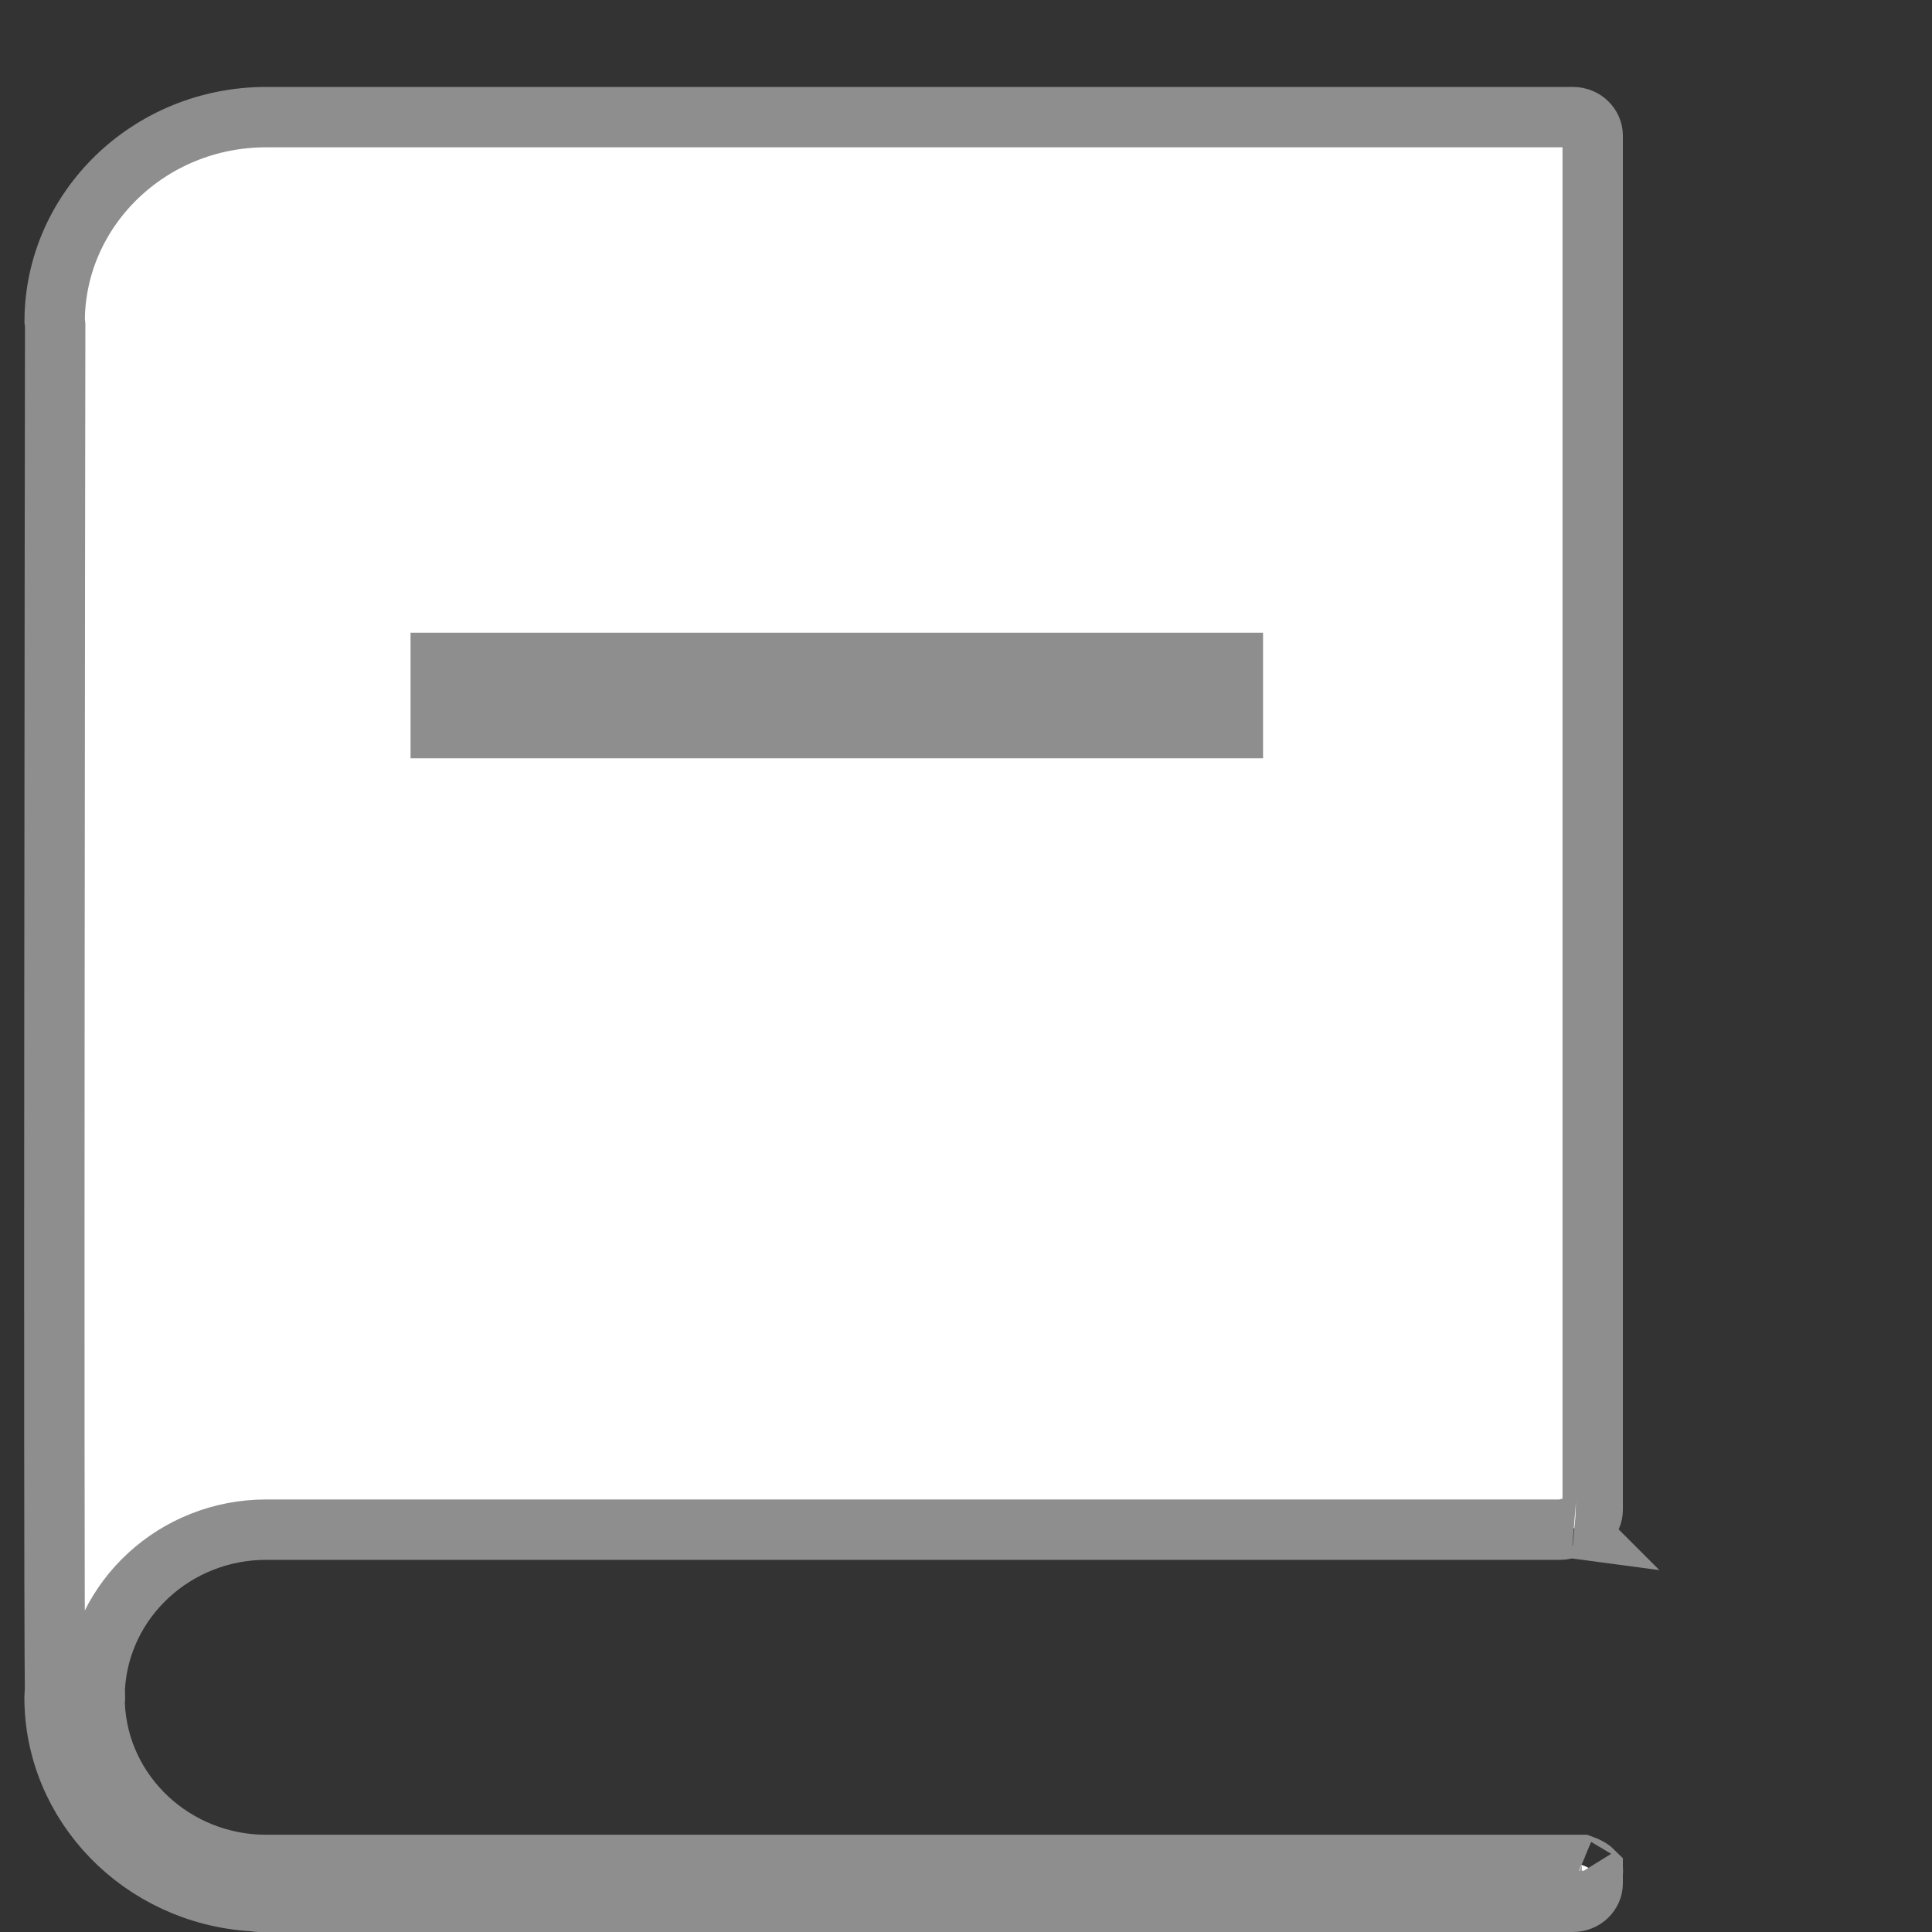 <svg width="30" height="30" viewBox="0 0 800 800" fill="none" xmlns="http://www.w3.org/2000/svg">
<rect x="0" y="0" width="800" height="800" fill="#333333" stroke="none"/>
<path d="M652.171 632.876L652.17 632.875L652.091 632.869C652.125 632.872 652.152 632.874 652.171 632.876ZM652.171 632.876L652.204 632.878C652.224 632.88 652.2 632.878 652.171 632.876ZM650.919 632.819H649.489L648.096 633.142C647.279 633.331 646.653 633.399 646.16 633.399H110.193C72.681 633.399 41.496 662.042 39.267 698.697L39.24 699.146L39.245 699.596C39.263 701.176 39.288 702.431 39.308 703.33C39.304 703.372 39.299 703.418 39.294 703.465C39.271 703.69 39.238 704.033 39.215 704.435L39.18 705.052L39.206 705.668C40.761 742.929 72.257 772.232 110.193 772.232H630.525H654.98C655.007 772.242 655.036 772.251 655.064 772.261C655.976 772.573 657.07 773.025 658.055 773.6C658.862 774.072 659.289 774.421 659.5 774.633L659.498 779.862V779.865C659.498 783.733 656.153 787.5 651.262 787.5H107.06C107.049 787.5 106.975 787.497 106.801 787.479C106.56 787.453 106.272 787.412 105.737 787.332L105.198 787.252L104.654 787.219C58.603 784.41 22.592 747.341 22.592 702.815C22.592 702.707 22.598 702.51 22.638 701.964C22.642 701.906 22.647 701.839 22.652 701.765C22.688 701.293 22.745 700.514 22.771 699.745L22.781 699.468L22.778 699.192C22.147 639.506 22.778 184.86 22.85 135.292L22.851 134.637L22.784 133.984C22.744 133.602 22.699 133.266 22.669 133.051C22.657 132.965 22.642 132.859 22.634 132.795C22.848 86.638 61.717 48.5 110.222 48.5H143.358H646.201H651.264C656.155 48.5 659.501 52.272 659.5 56.133V56.135V625.206C659.5 628.991 656.292 632.684 651.563 632.834C651.38 632.825 651.163 632.819 650.919 632.819ZM659.681 774.876C659.67 774.877 659.627 774.828 659.586 774.726C659.672 774.825 659.692 774.876 659.681 774.876ZM400.66 319.331L564.118 317.998C564.615 317.995 565.058 317.991 565.446 317.987L565.199 292.988L565.156 292.989L563.855 292.999C553.218 293.057 516.877 292.707 481.026 292.118L480.965 287.08C381.396 288.288 341.203 288.371 326.723 288.125L326.701 287.079H307.03H306.651L306.273 287.102L209.116 292.998L208.756 293.007L207.145 293.05C205.763 293.087 203.802 293.139 201.485 293.202C196.852 293.329 190.789 293.497 185.081 293.665C179.391 293.833 173.996 294.003 170.728 294.132L170.7 294.133C169.419 294.183 167.698 294.251 166.764 294.363C166.637 294.378 166.426 294.405 166.172 294.447C166 294.475 165.426 294.57 164.718 294.774C164.402 294.865 163.604 295.103 162.655 295.569C162.648 295.573 162.636 295.578 162.621 295.585C162.198 295.785 158.832 297.375 156.91 301.344C156.093 303.528 155.755 308.341 156.317 310.794C157.118 312.655 159.113 315.422 160.129 316.374C161.965 317.913 163.791 318.517 164.198 318.652L164.224 318.661C165.367 319.041 166.319 319.164 166.458 319.183C166.791 319.23 167.062 319.254 167.207 319.266C167.506 319.291 167.762 319.302 167.901 319.307C168.429 319.328 169.128 319.332 169.826 319.332H169.916L170.006 319.331C181.901 319.158 198.17 319.487 211.603 319.867C218.291 320.056 224.223 320.256 228.482 320.408C230.611 320.485 232.321 320.549 233.497 320.595C233.844 320.608 234.145 320.62 234.396 320.63L234.845 320.647L235.192 320.661L235.278 320.665L235.299 320.665L235.304 320.666L235.305 320.666C235.305 320.666 235.305 320.666 235.329 320.097L235.305 320.666L235.611 320.678L235.917 320.676L400.66 319.331ZM330.222 294.905L326.87 294.933L326.775 290.521C326.965 290.675 327.158 290.839 327.351 291.016C328.149 291.744 329.337 293.047 330.222 294.905Z" fill="white" stroke="#8E8E8E" stroke-width="25"/>
<rect x="116" y="243" width="499" height="143" fill="white"/>
<rect x="170" y="262" width="353" height="52" fill="#8E8E8E"/>
</svg>
